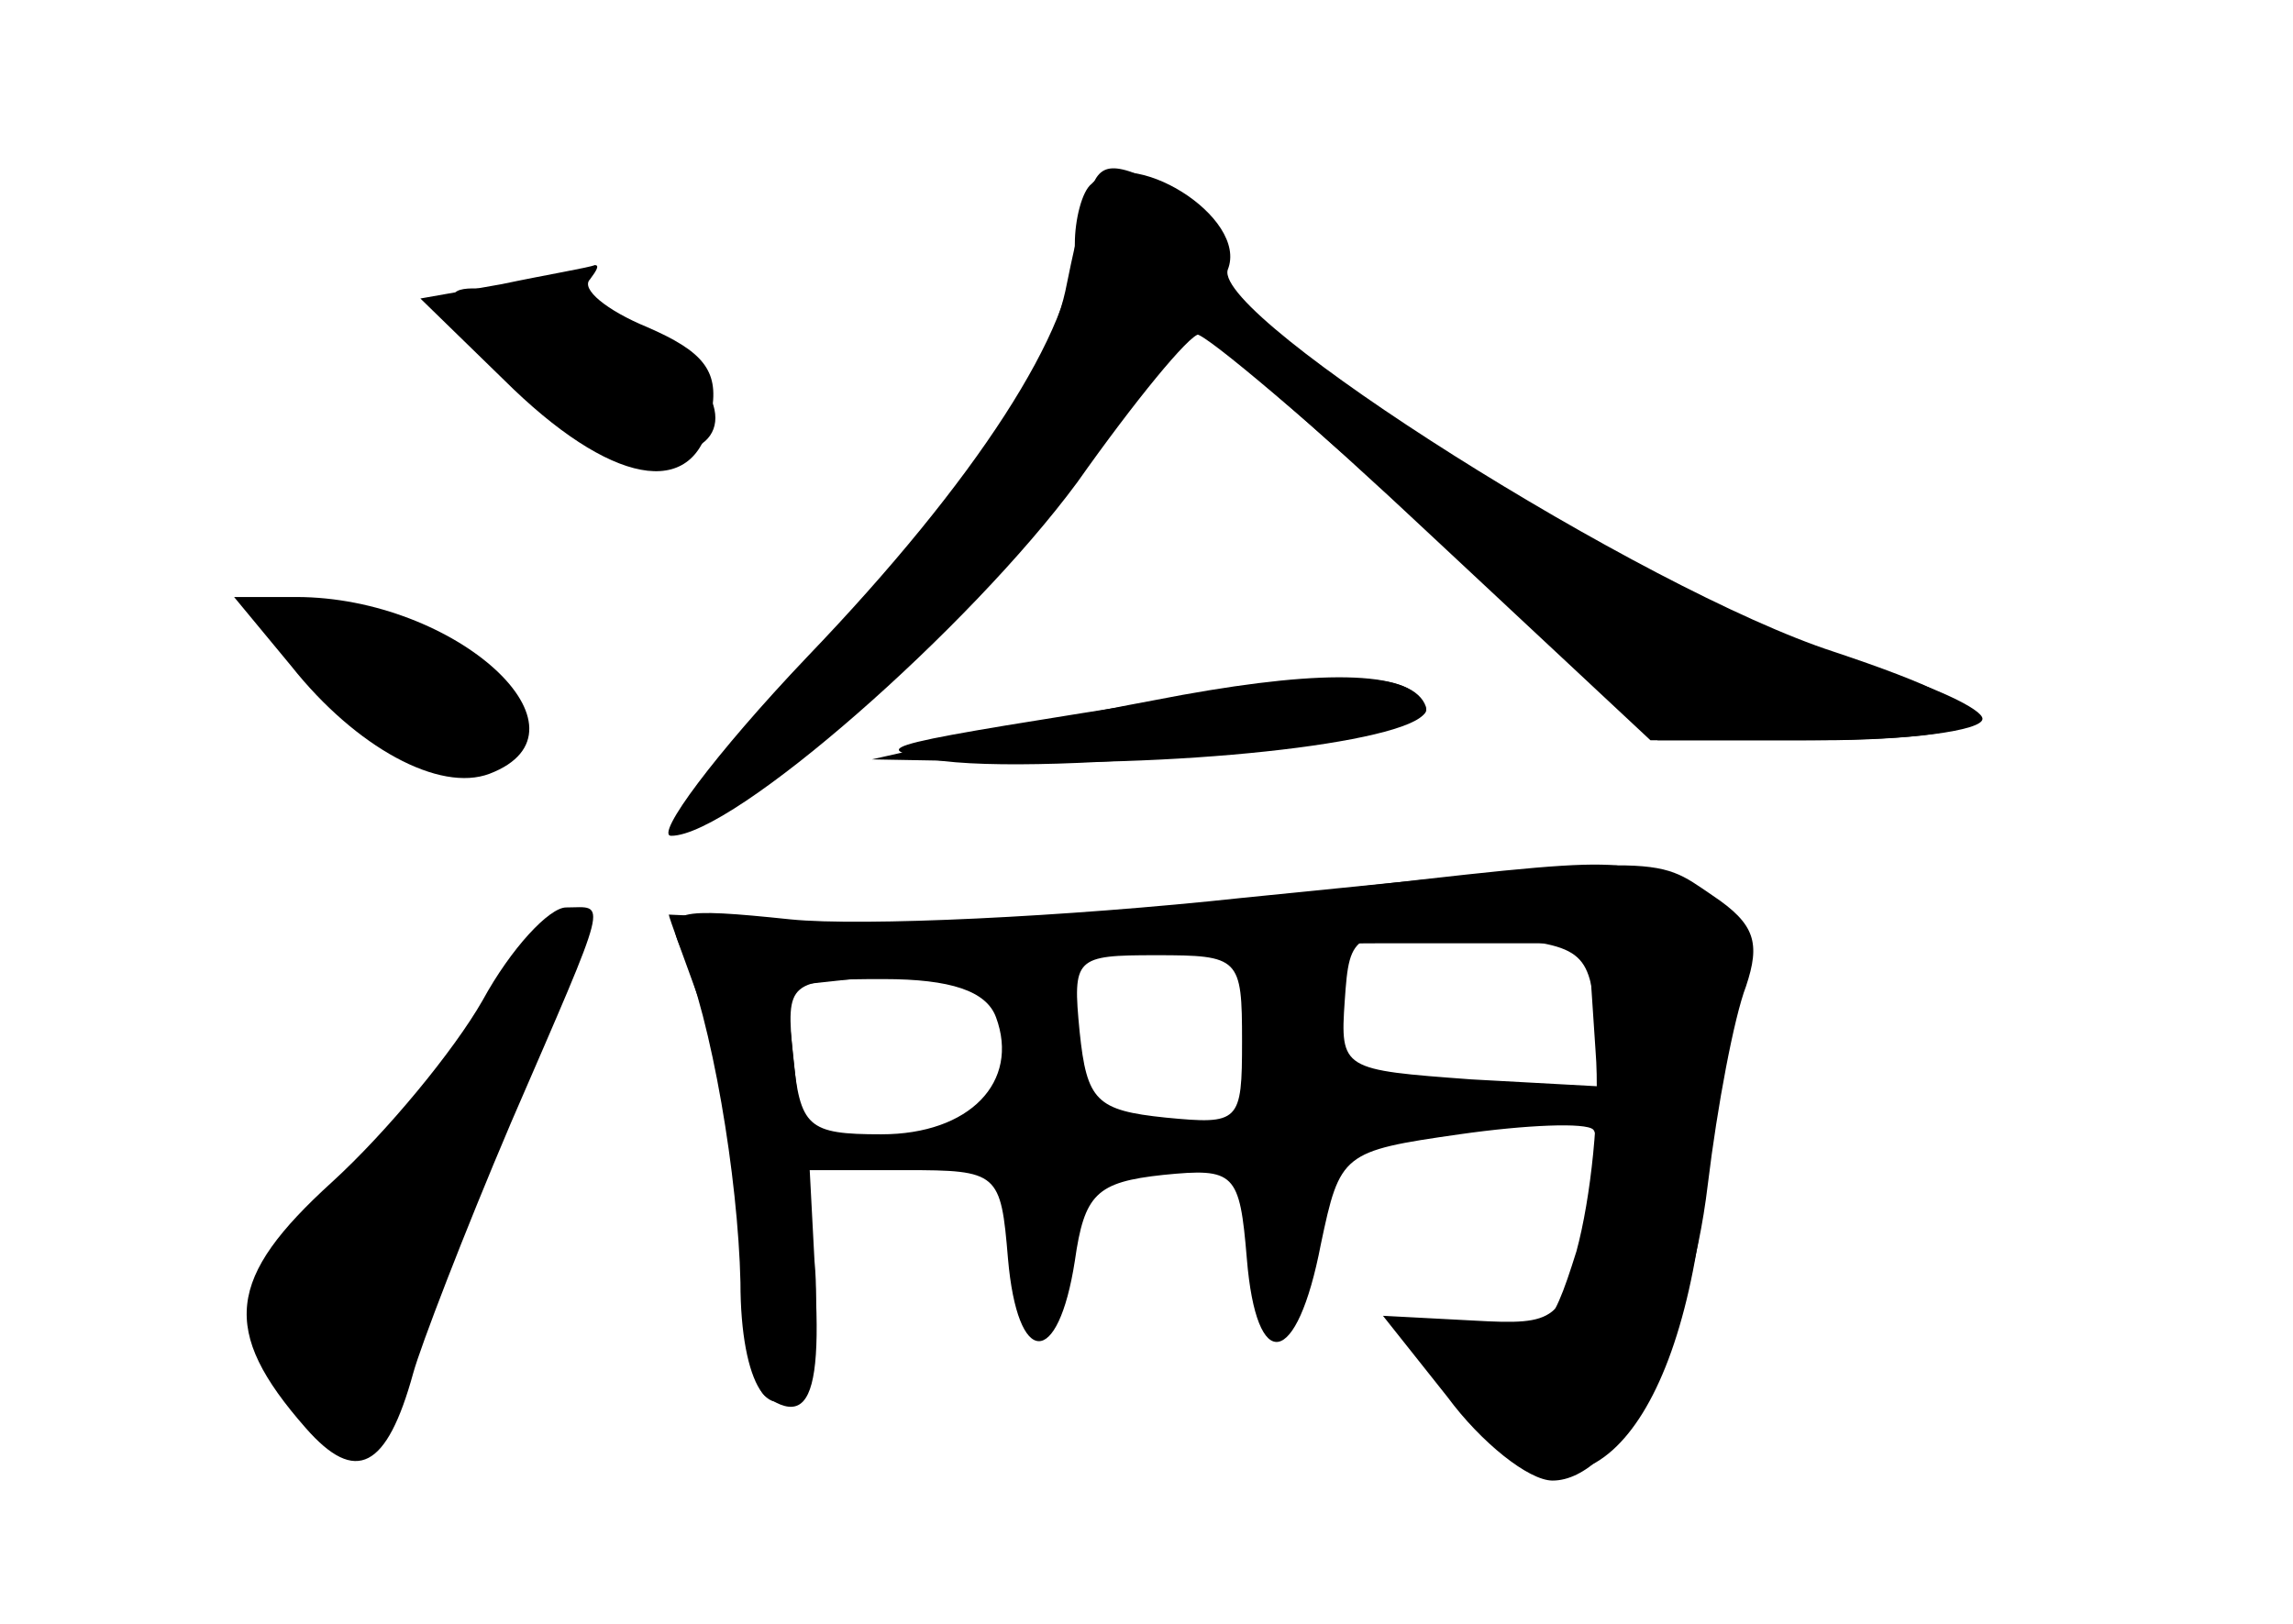 <?xml version="1.0" standalone="no"?>
<!DOCTYPE svg PUBLIC "-//W3C//DTD SVG 20010904//EN"
 "http://www.w3.org/TR/2001/REC-SVG-20010904/DTD/svg10.dtd">
<svg version="1.0" xmlns="http://www.w3.org/2000/svg"
 width="96pt" height="68pt" viewBox="0 0 96 68"
 preserveAspectRatio="xMidYMid meet">
<g transform="translate(0,68) scale(0.1,-0.1)" fill="#000000" stroke="none">
<g id="part-0" class="char-part">
  <path d="M456 598 c-3 -7 -7 -25 -10 -40 -8 -36 -44 -88 -112 -161 -30 -33
-52 -62 -50 -64 11 -11 130 93 168 148 23 32 45 59 49 59 4 0 49 -38 100 -85
l93 -85 68 0 c37 0 68 4 68 9 0 4 -21 14 -46 21 -89 25 -274 141 -274 172 0
10 -9 22 -19 28 -25 13 -31 13 -35 -2z"/>
  <path d="M210 561 l-34 -6 39 -38 c44 -42 78 -46 83 -9 3 17 -4 25 -27 35 -17
7 -28 16 -24 20 3 4 4 6 2 6 -2 -1 -20 -4 -39 -8z"/>
  <path d="M122 401 c27 -34 62 -53 83 -45 47 18 -14 74 -81 74 l-26 0 24 -29z"/>
  <path d="M495 388 c-127 -20 -133 -21 -105 -26 47 -8 211 9 207 21 -5 15 -29
17 -102 5z"/>
  <path d="M520 304 c-74 -8 -159 -12 -189 -9 -48 5 -53 4 -46 -12 13 -30 24
-96 25 -140 0 -43 13 -63 26 -41 4 7 7 29 5 50 l-2 38 40 0 c39 0 40 -1 43
-37 4 -46 21 -46 28 -1 4 28 9 33 37 36 30 3 32 1 35 -35 4 -49 21 -46 31 6 8
38 9 39 58 46 28 4 53 5 56 2 3 -3 1 -23 -4 -44 -9 -36 -11 -38 -46 -36 l-38
2 27 -34 c14 -19 34 -35 44 -35 27 0 57 57 65 124 4 33 11 70 16 83 6 18 4 26
-14 38 -25 17 -18 17 -197 -1z m148 -49 l3 -30 -55 3 c-54 4 -55 4 -53 33 2
29 3 30 52 27 47 -3 50 -5 53 -33z m-148 -11 c0 -34 -1 -35 -32 -32 -29 3 -33
7 -36 36 -3 31 -2 32 32 32 35 0 36 -1 36 -36z m-103 10 c10 -27 -11 -49 -48
-49 -31 0 -34 3 -37 33 -3 31 -2 32 38 32 28 0 43 -5 47 -16z"/>
  <path d="M202 261 c-12 -21 -40 -55 -63 -76 -44 -40 -47 -62 -11 -103 21 -24
34 -17 45 23 3 11 21 58 41 105 42 97 40 90 23 90 -7 0 -23 -17 -35 -39z"/>
</g>
<g id="part-1" class="char-part">
  <path d="M190 556 c0 -16 66 -66 87 -66 30 0 30 25 0 45 -26 16 -87 31 -87 21z"/>
  <path d="M110 421 c0 -15 60 -61 81 -61 34 0 23 39 -16 56 -39 16 -65 18 -65
5z"/>
  <path d="M210 262 c-13 -20 -43 -55 -66 -77 -41 -40 -42 -41 -29 -73 8 -18 20
-32 28 -32 13 0 105 206 96 215 -3 2 -15 -13 -29 -33z"/>
</g>
<g id="part-2" class="char-part">
  <path d="M457 603 c-4 -3 -7 -15 -7 -25 0 -35 -41 -99 -112 -173 -39 -41 -64
-75 -57 -75 26 0 125 87 170 148 24 34 47 62 51 62 4 0 48 -38 98 -85 l91 -85
59 0 c94 0 99 10 18 37 -80 26 -260 140 -254 160 9 22 -41 53 -57 36z"/>
</g>
<g id="part-3" class="char-part">
  <path d="M495 389 c-27 -5 -68 -13 -90 -18 l-40 -9 56 -1 c87 -2 180 10 176
23 -5 15 -41 16 -102 5z"/>
</g>
<g id="part-4" class="char-part">
  <path d="M520 303 c-69 -8 -151 -12 -182 -9 -32 2 -58 3 -58 3 0 -1 7 -20 15
-42 8 -22 14 -66 15 -97 0 -31 5 -60 11 -63 22 -15 26 9 15 106 l-7 66 83 9
c46 5 121 9 168 9 l85 0 3 -45 c2 -25 -2 -62 -8 -84 -11 -35 -14 -38 -41 -32
-35 7 -36 0 -5 -38 43 -52 87 -13 99 89 4 28 9 66 13 85 5 32 3 37 -20 48 -31
14 -22 14 -186 -5z"/>
</g>
</g>
</svg>